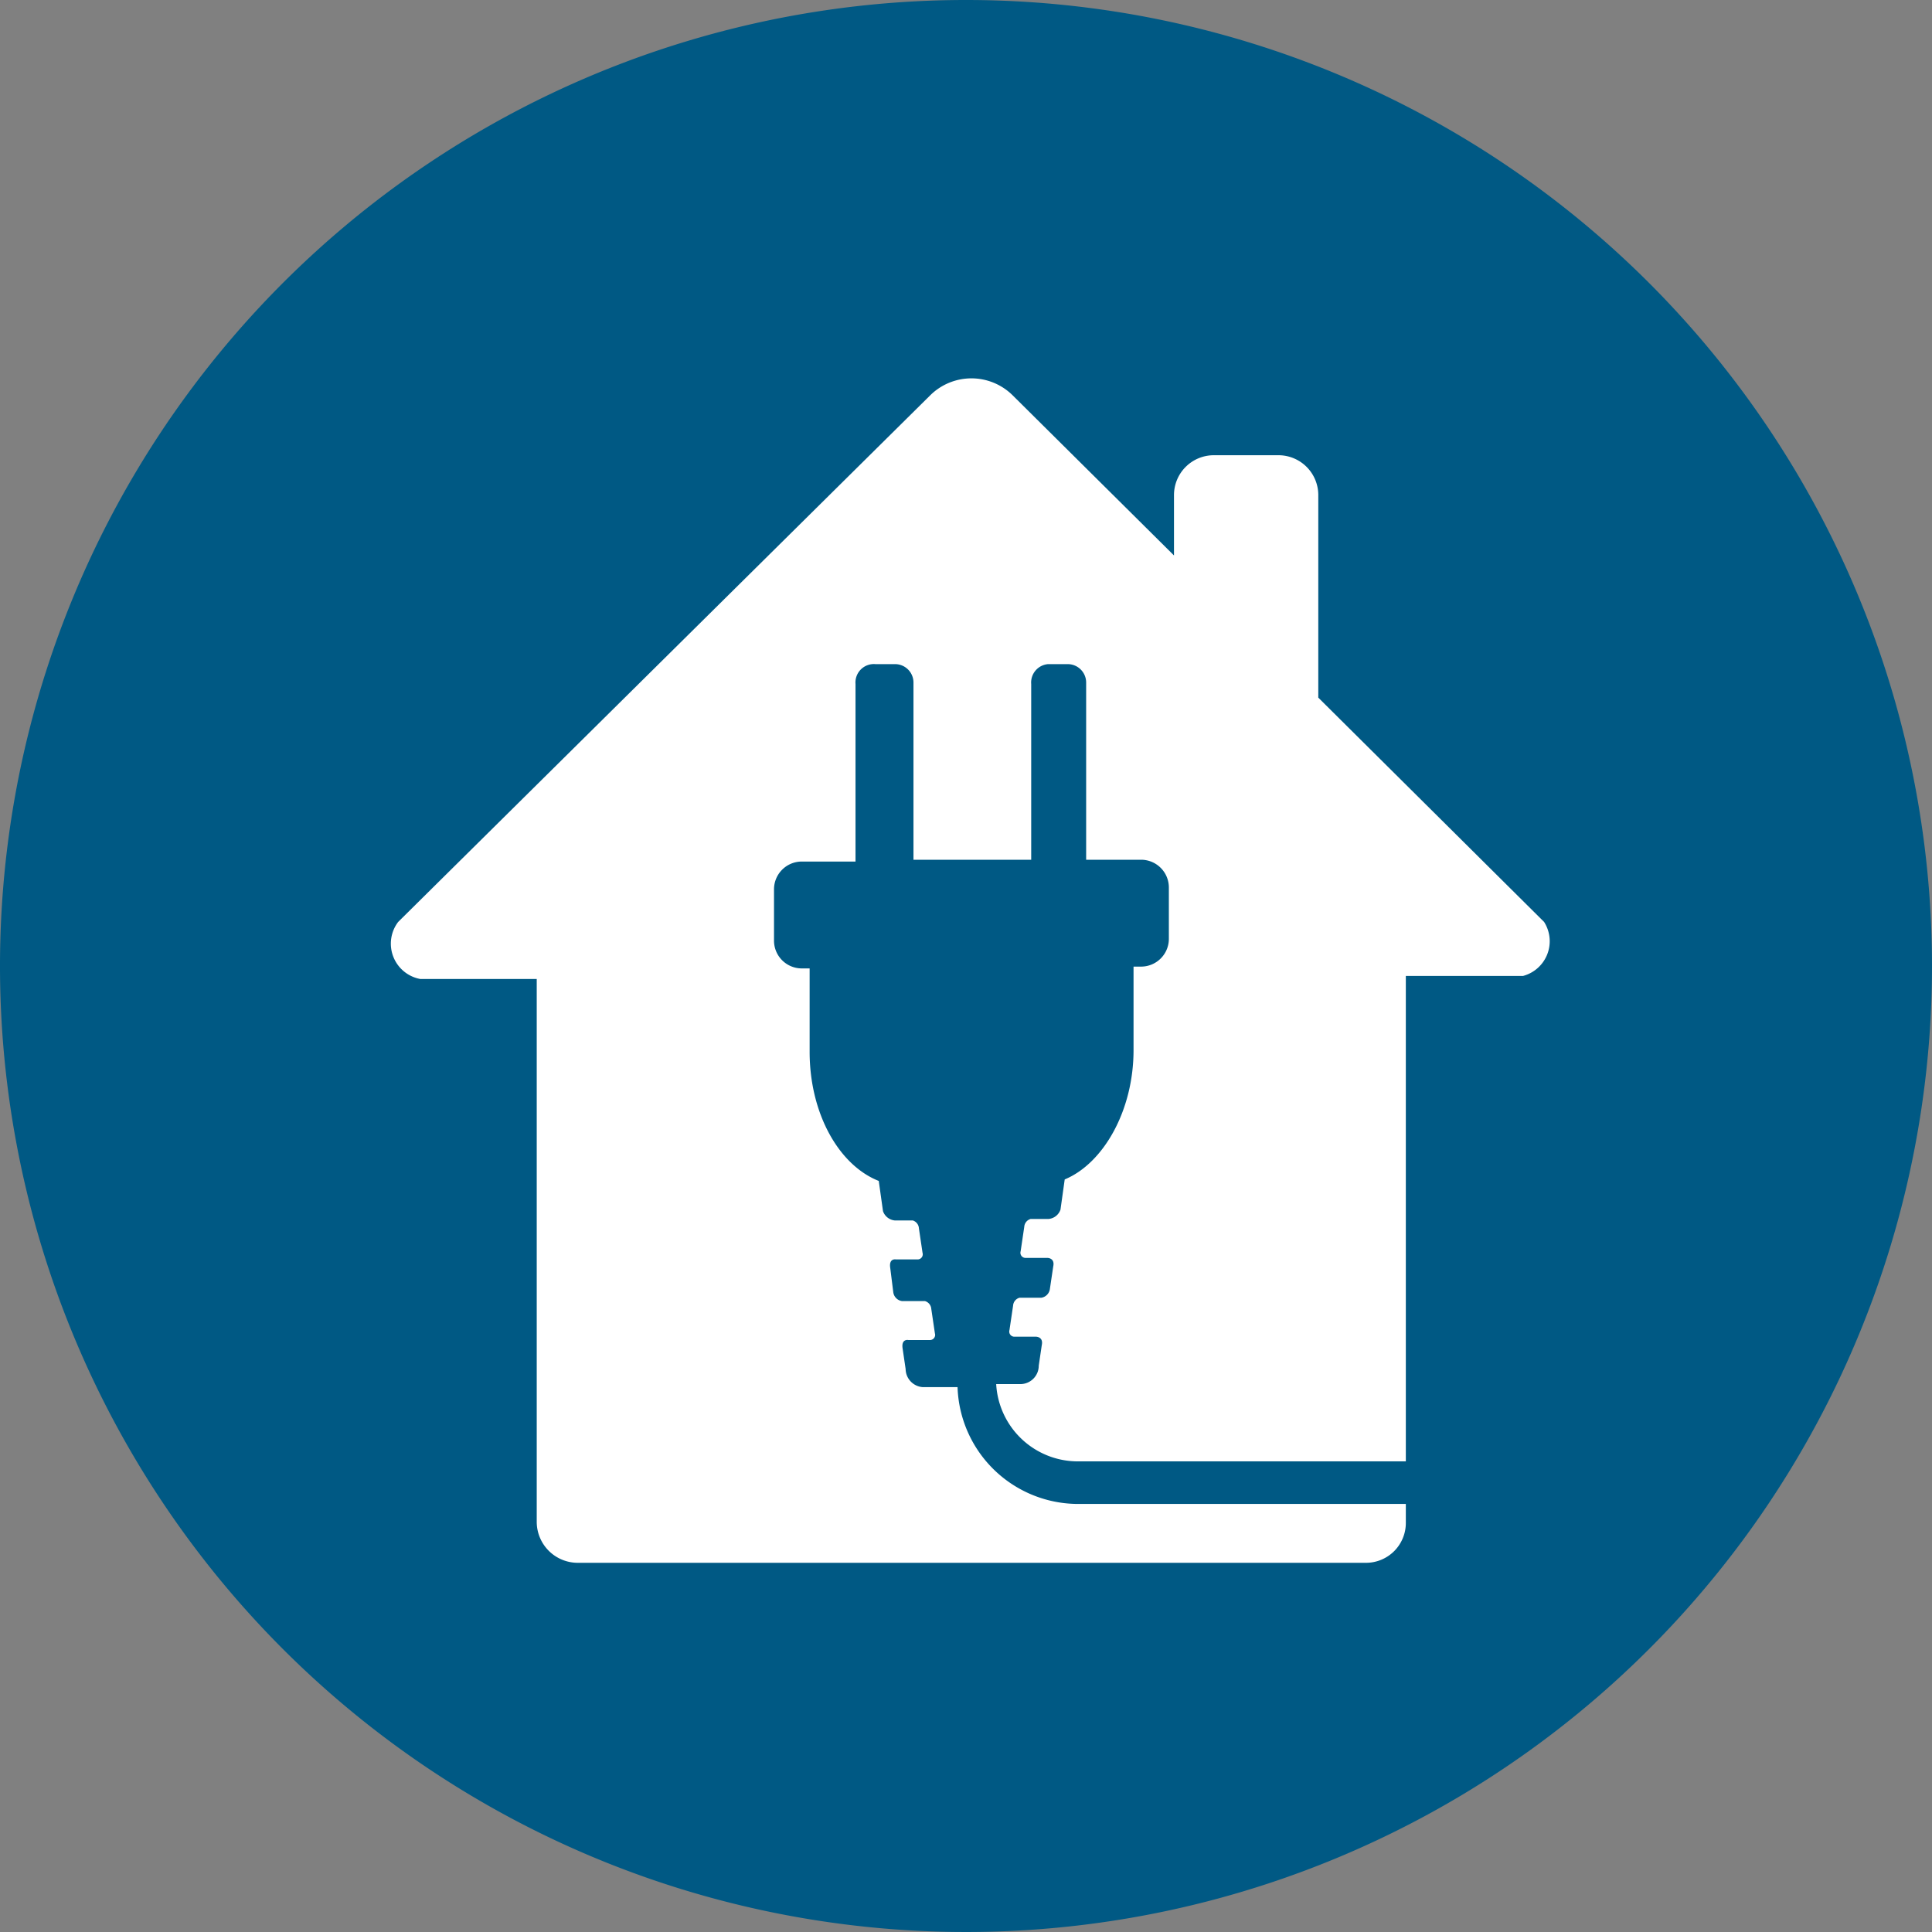 <svg xmlns="http://www.w3.org/2000/svg" viewBox="0 0 64 64"><rect x="0" y="0" width="64" height="64" fill="#808080" stroke="none"/><title>icon-home-plug</title><path d="M64,32A32,32,0,1,1,32,0,32,32,0,0,1,64,32" fill="#005984"/><path d="M51.15,30.54l-7.48-7.43,0-6.71a1.32,1.32,0,0,0-1.32-1.32H40.21a1.32,1.32,0,0,0-1.32,1.32v2l-5.34-5.3a1.94,1.94,0,0,0-2.74,0L13.19,30.54a1.19,1.19,0,0,0,.73,1.89h3.86v18a1.36,1.36,0,0,0,1.35,1.34H45.25a1.32,1.32,0,0,0,1.32-1.32V49.82H35.72a4,4,0,0,1-4-3.87H30.56A0.61,0.61,0,0,1,30,45.35l-0.1-.68c-0.05-.33.19-0.28,0.19-0.28h0.71a0.17,0.17,0,0,0,.17-0.22l-0.12-.81a0.29,0.29,0,0,0-.21-0.26H29.88a0.34,0.34,0,0,1-.29-0.3L29.49,42c-0.05-.33.19-0.28,0.19-0.28h0.71a0.17,0.17,0,0,0,.17-0.22l-0.12-.81a0.29,0.29,0,0,0-.2-0.26H29.65a0.46,0.46,0,0,1-.4-0.31l-0.14-1c-1.32-.52-2.29-2.23-2.29-4.28V32.08H26.56a0.92,0.92,0,0,1-.92-0.92v-1.7a0.92,0.92,0,0,1,.92-0.92h1.78V22.66A0.61,0.61,0,0,1,29,22h0.65a0.61,0.61,0,0,1,.61.61v5.87h3.9V22.66A0.61,0.61,0,0,1,34.72,22h0.65a0.61,0.61,0,0,1,.61.61v5.87H37.8a0.92,0.92,0,0,1,.92.92v1.7a0.92,0.92,0,0,1-.92.92H37.55v2.77c0,2-1,3.75-2.28,4.28l-0.14,1a0.46,0.46,0,0,1-.4.31H34.14a0.29,0.29,0,0,0-.21.26l-0.12.81a0.17,0.17,0,0,0,.17.22H34.7s0.25,0,.19.28l-0.11.74a0.34,0.34,0,0,1-.29.3H33.77a0.29,0.29,0,0,0-.21.26l-0.12.81a0.17,0.17,0,0,0,.17.22h0.71s0.25,0,.19.28l-0.1.68a0.61,0.61,0,0,1-.61.61H33a2.71,2.71,0,0,0,2.7,2.56H46.57l0-16.08h3.88A1.19,1.19,0,0,0,51.15,30.54Z" fill="#fff"/></svg>
